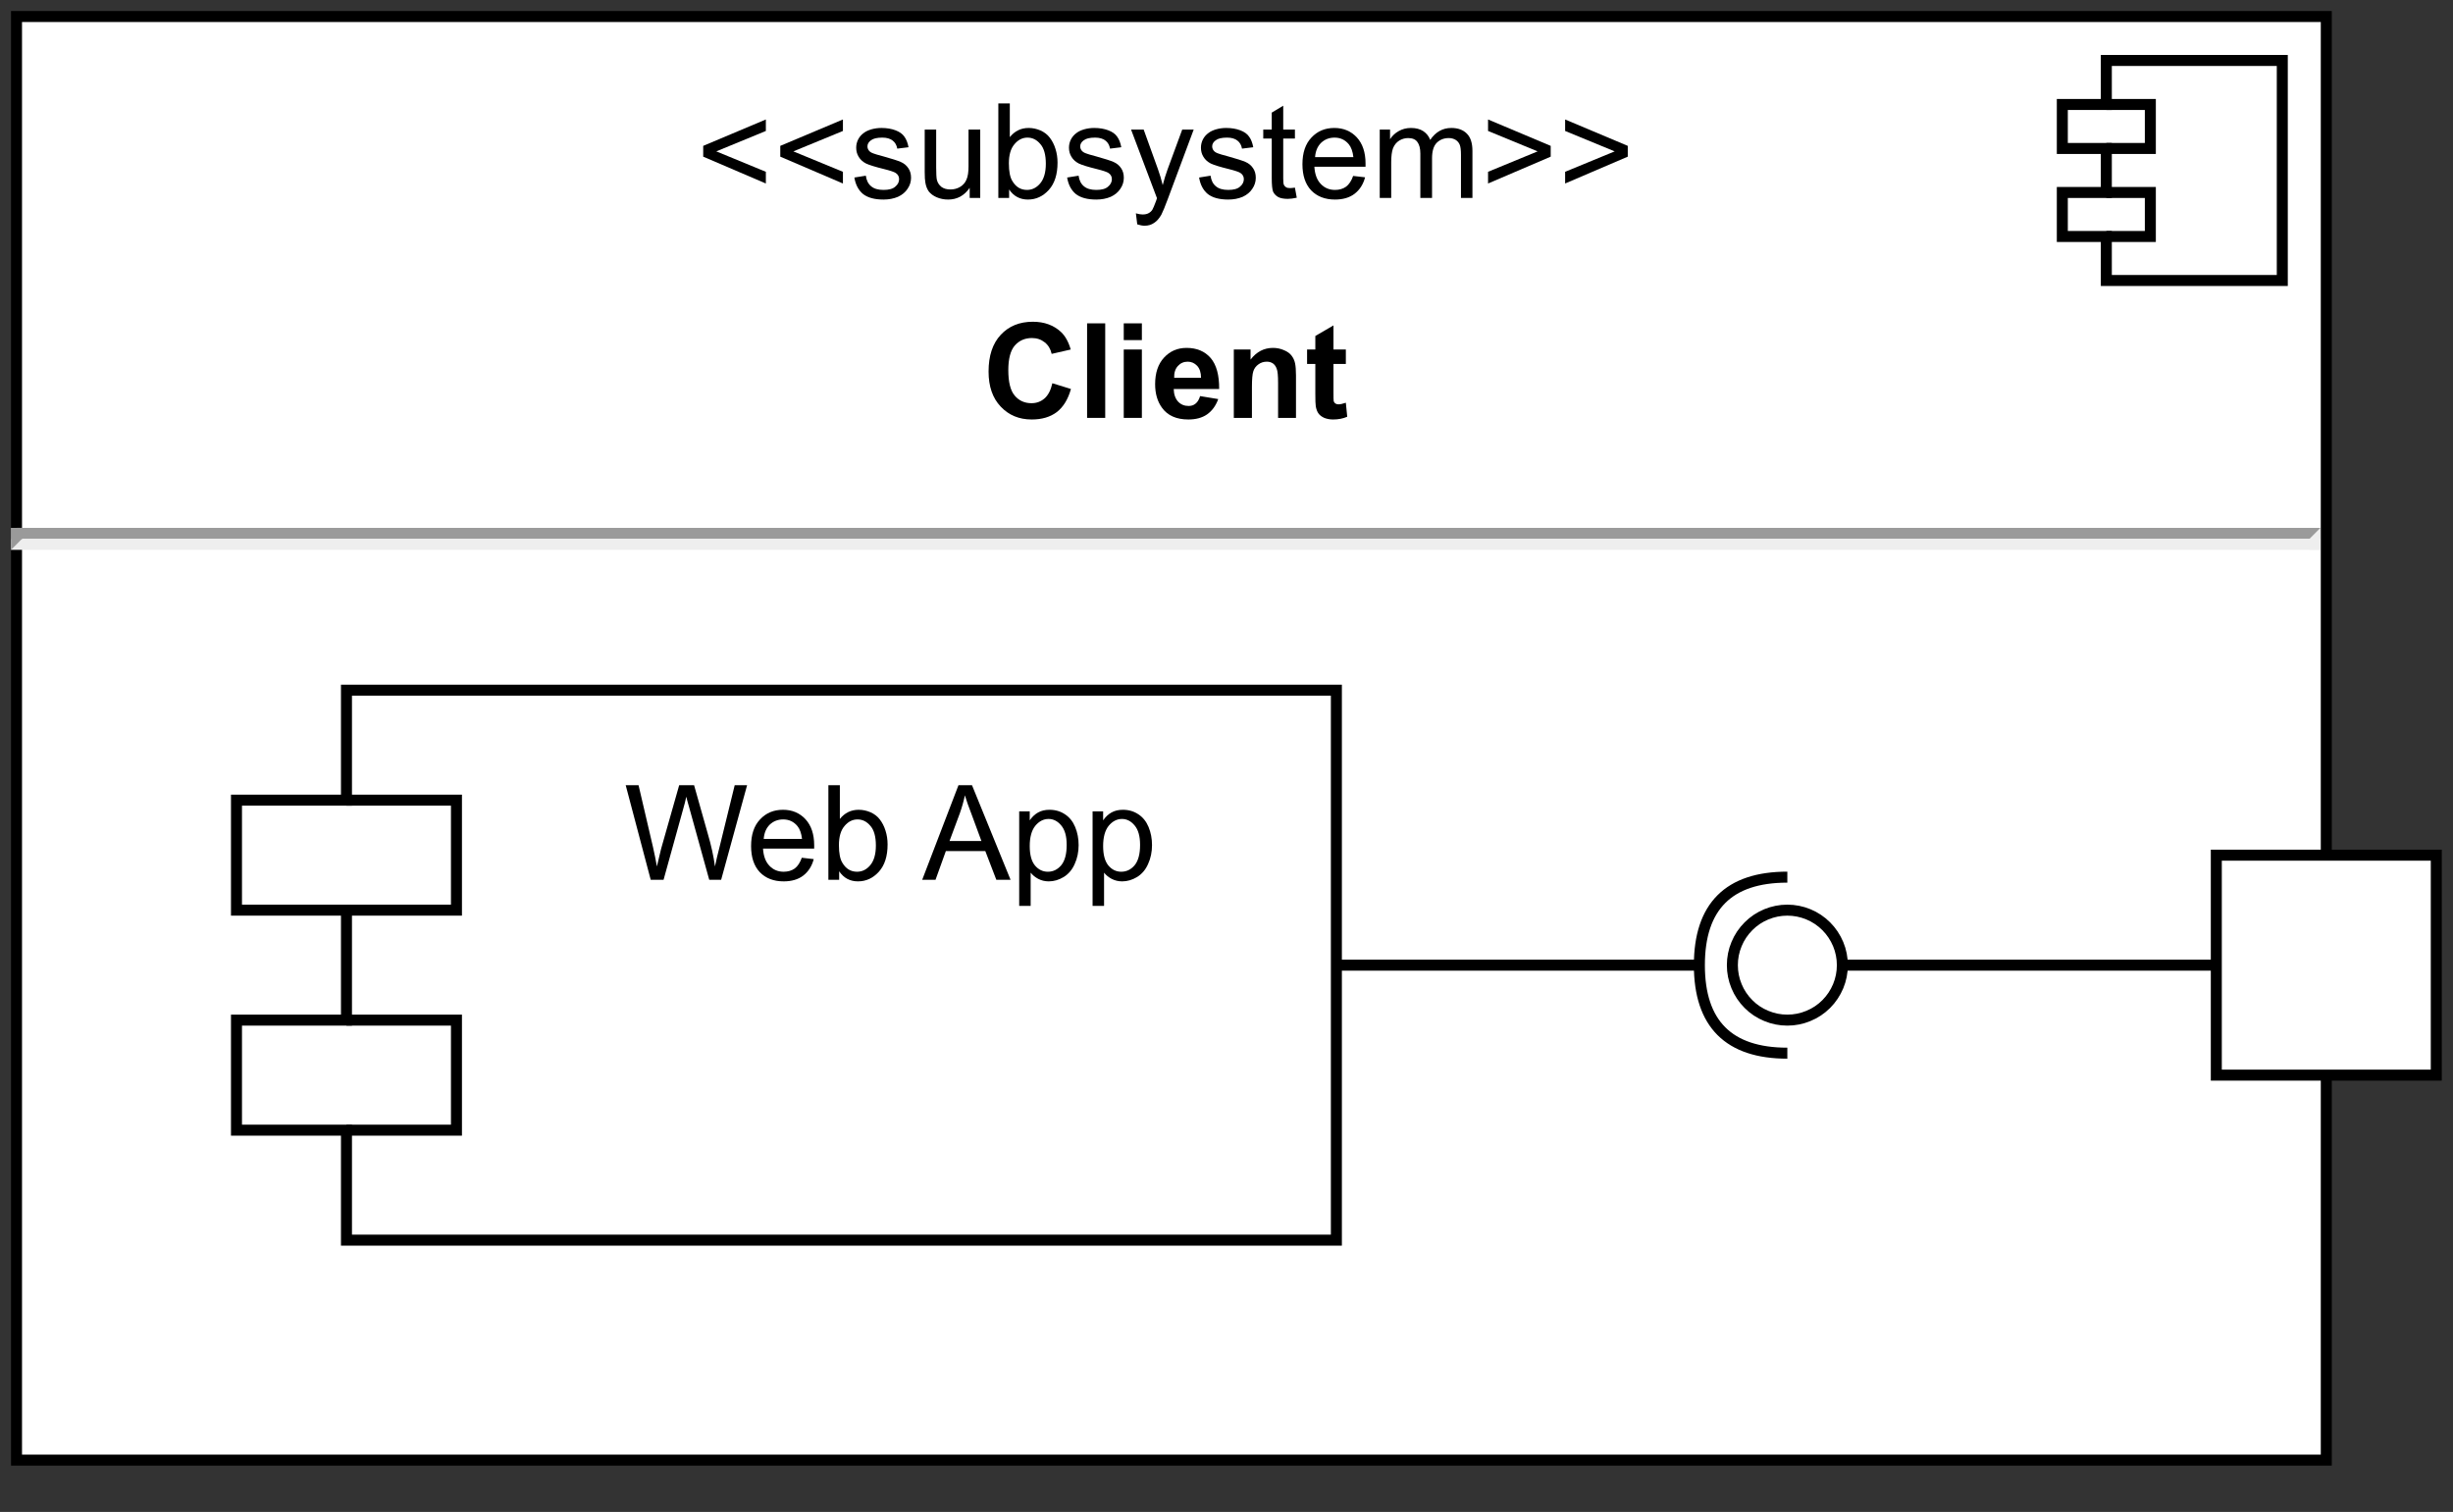 <?xml version="1.0" encoding="UTF-8" standalone="no"?>
<svg 
   width="167.04pt"
   height="102.96pt"
   viewBox="0 0 167.04 102.96"
   version="1.1"
   id="svg177"
   xmlns:xlink="http://www.w3.org/1999/xlink"
   xmlns="http://www.w3.org/2000/svg"
   xmlns:svg="http://www.w3.org/2000/svg" content="%3Cmxfile%20host%3D%22app.diagrams.net%22%20modified%3D%222024-01-05T20%3A33%3A42.647Z%22%20agent%3D%22Mozilla%2F5.0%20(X11%3B%20Linux%20x86_64)%20AppleWebKit%2F537.36%20(KHTML%2C%20like%20Gecko)%20Chrome%2F120.0.0.0%20Safari%2F537.36%22%20etag%3D%22rtd3nt3SmP0Ww6Dd1V9M%22%20version%3D%2222.1.17%22%20type%3D%22device%22%3E%20%20%20%3Cdiagram%20name%3D%22ClientTier%22%20id%3D%221m0tA4mIrXnfjmPA80nG%22%3E%20%20%20%20%20%3CmxGraphModel%20dx%3D%224737%22%20dy%3D%226108%22%20grid%3D%221%22%20gridSize%3D%2210%22%20guides%3D%221%22%20tooltips%3D%221%22%20connect%3D%221%22%20arrows%3D%221%22%20fold%3D%221%22%20page%3D%220%22%20pageScale%3D%221%22%20pageWidth%3D%22827%22%20pageHeight%3D%221169%22%20math%3D%220%22%20shadow%3D%220%22%3E%20%20%20%20%20%20%20%3Croot%3E%20%20%20%20%20%20%20%20%20%3CmxCell%20id%3D%22gtijfivGm6QPXWkIU0ic-0%22%20%2F%3E%20%20%20%20%20%20%20%20%20%3CmxCell%20id%3D%22gtijfivGm6QPXWkIU0ic-1%22%20parent%3D%22gtijfivGm6QPXWkIU0ic-0%22%20%2F%3E%20%20%20%20%20%20%20%20%20%3CmxCell%20id%3D%22gtijfivGm6QPXWkIU0ic-22%22%20value%3D%22%26lt%3Bp%20style%3D%26quot%3Bmargin%3A0px%3Bmargin-top%3A6px%3Btext-align%3Acenter%3B%26quot%3B%26gt%3B%26amp%3Blt%3B%26amp%3Blt%3Bsubsystem%26amp%3Bgt%3B%26amp%3Bgt%3B%26lt%3B%2Fp%26gt%3B%26lt%3Bp%20style%3D%26quot%3Bmargin%3A0px%3Bmargin-top%3A6px%3Btext-align%3Acenter%3B%26quot%3B%26gt%3B%26lt%3Bb%26gt%3BClient%26lt%3B%2Fb%26gt%3B%26lt%3B%2Fp%26gt%3B%26lt%3Bhr%26gt%3B%26lt%3Bp%20style%3D%26quot%3Bmargin%3A0px%3Bmargin-left%3A8px%3B%26quot%3B%26gt%3B%26lt%3Bbr%26gt%3B%26lt%3B%2Fp%26gt%3B%22%20style%3D%22align%3Dleft%3Boverflow%3Dfill%3Bhtml%3D1%3BdropTarget%3D0%3BwhiteSpace%3Dwrap%3B%22%20vertex%3D%221%22%20parent%3D%22gtijfivGm6QPXWkIU0ic-1%22%3E%20%20%20%20%20%20%20%20%20%20%20%3CmxGeometry%20x%3D%22-760%22%20y%3D%22-1990%22%20width%3D%22210%22%20height%3D%22131.25%22%20as%3D%22geometry%22%20%2F%3E%20%20%20%20%20%20%20%20%20%3C%2FmxCell%3E%20%20%20%20%20%20%20%20%20%3CmxCell%20id%3D%22gtijfivGm6QPXWkIU0ic-23%22%20value%3D%22%22%20style%3D%22shape%3Dcomponent%3BjettyWidth%3D8%3BjettyHeight%3D4%3B%22%20vertex%3D%221%22%20parent%3D%22gtijfivGm6QPXWkIU0ic-22%22%3E%20%20%20%20%20%20%20%20%20%20%20%3CmxGeometry%20x%3D%221%22%20width%3D%2220%22%20height%3D%2220%22%20relative%3D%221%22%20as%3D%22geometry%22%3E%20%20%20%20%20%20%20%20%20%20%20%20%20%3CmxPoint%20x%3D%22-24%22%20y%3D%224%22%20as%3D%22offset%22%20%2F%3E%20%20%20%20%20%20%20%20%20%20%20%3C%2FmxGeometry%3E%20%20%20%20%20%20%20%20%20%3C%2FmxCell%3E%20%20%20%20%20%20%20%20%20%3CmxCell%20id%3D%22gtijfivGm6QPXWkIU0ic-24%22%20value%3D%22Web%20App%22%20style%3D%22shape%3Dmodule%3Balign%3Dleft%3BspacingLeft%3D20%3Balign%3Dcenter%3BverticalAlign%3Dtop%3BwhiteSpace%3Dwrap%3Bhtml%3D1%3B%22%20vertex%3D%221%22%20parent%3D%22gtijfivGm6QPXWkIU0ic-1%22%3E%20%20%20%20%20%20%20%20%20%20%20%3CmxGeometry%20x%3D%22-740%22%20y%3D%22-1928.75%22%20width%3D%22100%22%20height%3D%2250%22%20as%3D%22geometry%22%20%2F%3E%20%20%20%20%20%20%20%20%20%3C%2FmxCell%3E%20%20%20%20%20%20%20%20%20%3CmxCell%20id%3D%22gtijfivGm6QPXWkIU0ic-25%22%20value%3D%22%22%20style%3D%22rounded%3D0%3BwhiteSpace%3Dwrap%3Bhtml%3D1%3B%22%20vertex%3D%221%22%20parent%3D%22gtijfivGm6QPXWkIU0ic-1%22%3E%20%20%20%20%20%20%20%20%20%20%20%3CmxGeometry%20x%3D%22-560%22%20y%3D%22-1913.75%22%20width%3D%2220%22%20height%3D%2220%22%20as%3D%22geometry%22%20%2F%3E%20%20%20%20%20%20%20%20%20%3C%2FmxCell%3E%20%20%20%20%20%20%20%20%20%3CmxCell%20id%3D%22gtijfivGm6QPXWkIU0ic-26%22%20value%3D%22%22%20style%3D%22rounded%3D0%3BorthogonalLoop%3D1%3BjettySize%3Dauto%3Bhtml%3D1%3BendArrow%3DhalfCircle%3BendFill%3D0%3BendSize%3D6%3BstrokeWidth%3D1%3Bsketch%3D0%3B%22%20edge%3D%221%22%20parent%3D%22gtijfivGm6QPXWkIU0ic-1%22%20source%3D%22gtijfivGm6QPXWkIU0ic-24%22%20target%3D%22gtijfivGm6QPXWkIU0ic-28%22%3E%20%20%20%20%20%20%20%20%20%20%20%3CmxGeometry%20relative%3D%221%22%20as%3D%22geometry%22%3E%20%20%20%20%20%20%20%20%20%20%20%20%20%3CmxPoint%20x%3D%22-583%22%20y%3D%22-1903.75%22%20as%3D%22sourcePoint%22%20%2F%3E%20%20%20%20%20%20%20%20%20%20%20%3C%2FmxGeometry%3E%20%20%20%20%20%20%20%20%20%3C%2FmxCell%3E%20%20%20%20%20%20%20%20%20%3CmxCell%20id%3D%22gtijfivGm6QPXWkIU0ic-27%22%20value%3D%22%22%20style%3D%22rounded%3D0%3BorthogonalLoop%3D1%3BjettySize%3Dauto%3Bhtml%3D1%3BendArrow%3Doval%3BendFill%3D0%3Bsketch%3D0%3BsourcePerimeterSpacing%3D0%3BtargetPerimeterSpacing%3D0%3BendSize%3D10%3B%22%20edge%3D%221%22%20parent%3D%22gtijfivGm6QPXWkIU0ic-1%22%20source%3D%22gtijfivGm6QPXWkIU0ic-25%22%20target%3D%22gtijfivGm6QPXWkIU0ic-28%22%3E%20%20%20%20%20%20%20%20%20%20%20%3CmxGeometry%20relative%3D%221%22%20as%3D%22geometry%22%3E%20%20%20%20%20%20%20%20%20%20%20%20%20%3CmxPoint%20x%3D%22-623%22%20y%3D%22-1903.75%22%20as%3D%22sourcePoint%22%20%2F%3E%20%20%20%20%20%20%20%20%20%20%20%20%20%3CArray%20as%3D%22points%22%20%2F%3E%20%20%20%20%20%20%20%20%20%20%20%3C%2FmxGeometry%3E%20%20%20%20%20%20%20%20%20%3C%2FmxCell%3E%20%20%20%20%20%20%20%20%20%3CmxCell%20id%3D%22gtijfivGm6QPXWkIU0ic-28%22%20value%3D%22%22%20style%3D%22ellipse%3BwhiteSpace%3Dwrap%3Bhtml%3D1%3Balign%3Dcenter%3Baspect%3Dfixed%3BfillColor%3Dnone%3BstrokeColor%3Dnone%3Bresizable%3D0%3Bperimeter%3DcenterPerimeter%3Brotatable%3D0%3BallowArrows%3D0%3Bpoints%3D%5B%5D%3BoutlineConnect%3D1%3B%22%20vertex%3D%221%22%20parent%3D%22gtijfivGm6QPXWkIU0ic-1%22%3E%20%20%20%20%20%20%20%20%20%20%20%3CmxGeometry%20x%3D%22-604%22%20y%3D%22-1908.75%22%20width%3D%2210%22%20height%3D%2210%22%20as%3D%22geometry%22%20%2F%3E%20%20%20%20%20%20%20%20%20%3C%2FmxCell%3E%20%20%20%20%20%20%20%3C%2Froot%3E%20%20%20%20%20%3C%2FmxGraphModel%3E%20%20%20%3C%2Fdiagram%3E%20%3C%2Fmxfile%3E%20">
  <rect x="0" y="0" width="167.04" height="102.96" fill="#333333" stroke="none"/>
  <defs
     id="defs77">
    <g
       id="g63">
      <g
         id="glyph-0-0">
        <path
           d="M 1.125 0 L 1.125 -5.609 L 5.609 -5.609 L 5.609 0 Z M 1.266 -0.141 L 5.469 -0.141 L 5.469 -5.469 L 1.266 -5.469 Z M 1.266 -0.141 "
           id="path2" />
      </g>
      <g
         id="glyph-0-1">
        <path
           d="M 0.484 -2.812 L 0.484 -3.547 L 4.75 -5.344 L 4.75 -4.562 L 1.375 -3.172 L 4.75 -1.781 L 4.75 -0.984 Z M 0.484 -2.812 "
           id="path5" />
      </g>
      <g
         id="glyph-0-2">
        <path
           d="M 0.281 -1.391 L 1.062 -1.516 C 1.102 -1.203 1.223 -0.961 1.422 -0.797 C 1.617 -0.629 1.898 -0.547 2.266 -0.547 C 2.629 -0.547 2.895 -0.617 3.062 -0.766 C 3.238 -0.91 3.328 -1.082 3.328 -1.281 C 3.328 -1.457 3.25 -1.598 3.094 -1.703 C 2.988 -1.773 2.723 -1.863 2.297 -1.969 C 1.711 -2.113 1.305 -2.238 1.078 -2.344 C 0.859 -2.457 0.691 -2.609 0.578 -2.797 C 0.461 -2.984 0.406 -3.191 0.406 -3.422 C 0.406 -3.629 0.453 -3.82 0.547 -4 C 0.641 -4.176 0.77 -4.32 0.938 -4.438 C 1.062 -4.531 1.227 -4.609 1.438 -4.672 C 1.656 -4.734 1.883 -4.766 2.125 -4.766 C 2.488 -4.766 2.805 -4.711 3.078 -4.609 C 3.359 -4.504 3.562 -4.359 3.688 -4.172 C 3.82 -3.992 3.914 -3.754 3.969 -3.453 L 3.203 -3.359 C 3.16 -3.598 3.055 -3.781 2.891 -3.906 C 2.723 -4.039 2.488 -4.109 2.188 -4.109 C 1.82 -4.109 1.562 -4.047 1.406 -3.922 C 1.25 -3.805 1.172 -3.672 1.172 -3.516 C 1.172 -3.41 1.203 -3.316 1.266 -3.234 C 1.328 -3.148 1.43 -3.082 1.578 -3.031 C 1.648 -3 1.879 -2.93 2.266 -2.828 C 2.828 -2.672 3.219 -2.547 3.438 -2.453 C 3.656 -2.359 3.828 -2.219 3.953 -2.031 C 4.078 -1.852 4.141 -1.633 4.141 -1.375 C 4.141 -1.102 4.062 -0.852 3.906 -0.625 C 3.758 -0.395 3.539 -0.211 3.25 -0.078 C 2.957 0.047 2.629 0.109 2.266 0.109 C 1.66 0.109 1.195 -0.016 0.875 -0.266 C 0.562 -0.523 0.363 -0.898 0.281 -1.391 Z M 0.281 -1.391 "
           id="path8" />
      </g>
      <g
         id="glyph-0-3">
        <path
           d="M 3.641 0 L 3.641 -0.688 C 3.273 -0.156 2.785 0.109 2.172 0.109 C 1.891 0.109 1.629 0.055 1.391 -0.047 C 1.16 -0.148 0.984 -0.281 0.859 -0.438 C 0.742 -0.602 0.664 -0.801 0.625 -1.031 C 0.594 -1.188 0.578 -1.43 0.578 -1.766 L 0.578 -4.656 L 1.359 -4.656 L 1.359 -2.078 C 1.359 -1.66 1.375 -1.379 1.406 -1.234 C 1.457 -1.035 1.562 -0.875 1.719 -0.75 C 1.883 -0.633 2.086 -0.578 2.328 -0.578 C 2.566 -0.578 2.785 -0.633 2.984 -0.75 C 3.191 -0.875 3.336 -1.039 3.422 -1.25 C 3.516 -1.457 3.562 -1.758 3.562 -2.156 L 3.562 -4.656 L 4.359 -4.656 L 4.359 0 Z M 3.641 0 "
           id="path11" />
      </g>
      <g
         id="glyph-0-4">
        <path
           d="M 1.328 0 L 0.594 0 L 0.594 -6.438 L 1.375 -6.438 L 1.375 -4.141 C 1.707 -4.555 2.133 -4.766 2.656 -4.766 C 2.938 -4.766 3.207 -4.707 3.469 -4.594 C 3.727 -4.477 3.938 -4.316 4.094 -4.109 C 4.258 -3.898 4.391 -3.645 4.484 -3.344 C 4.578 -3.051 4.625 -2.738 4.625 -2.406 C 4.625 -1.602 4.426 -0.984 4.031 -0.547 C 3.633 -0.109 3.16 0.109 2.609 0.109 C 2.066 0.109 1.641 -0.117 1.328 -0.578 Z M 1.312 -2.359 C 1.312 -1.805 1.391 -1.406 1.547 -1.156 C 1.785 -0.75 2.117 -0.547 2.547 -0.547 C 2.891 -0.547 3.188 -0.691 3.438 -0.984 C 3.695 -1.285 3.828 -1.734 3.828 -2.328 C 3.828 -2.941 3.703 -3.391 3.453 -3.672 C 3.211 -3.961 2.922 -4.109 2.578 -4.109 C 2.234 -4.109 1.938 -3.957 1.688 -3.656 C 1.438 -3.363 1.312 -2.93 1.312 -2.359 Z M 1.312 -2.359 "
           id="path14" />
      </g>
      <g
         id="glyph-0-5">
        <path
           d="M 0.562 1.797 L 0.469 1.047 C 0.645 1.098 0.797 1.125 0.922 1.125 C 1.098 1.125 1.238 1.094 1.344 1.031 C 1.445 0.977 1.531 0.898 1.594 0.797 C 1.645 0.711 1.727 0.516 1.844 0.203 C 1.852 0.16 1.875 0.098 1.906 0.016 L 0.141 -4.656 L 1 -4.656 L 1.969 -1.969 C 2.094 -1.625 2.203 -1.258 2.297 -0.875 C 2.391 -1.238 2.5 -1.594 2.625 -1.938 L 3.625 -4.656 L 4.406 -4.656 L 2.641 0.078 C 2.453 0.586 2.305 0.941 2.203 1.141 C 2.055 1.398 1.891 1.586 1.703 1.703 C 1.523 1.828 1.312 1.891 1.062 1.891 C 0.914 1.891 0.75 1.859 0.562 1.797 Z M 0.562 1.797 "
           id="path17" />
      </g>
      <g
         id="glyph-0-6">
        <path
           d="M 2.312 -0.703 L 2.438 -0.016 C 2.207 0.035 2.004 0.062 1.828 0.062 C 1.547 0.062 1.328 0.02 1.172 -0.062 C 1.016 -0.156 0.898 -0.273 0.828 -0.422 C 0.766 -0.578 0.734 -0.891 0.734 -1.359 L 0.734 -4.047 L 0.156 -4.047 L 0.156 -4.656 L 0.734 -4.656 L 0.734 -5.812 L 1.516 -6.281 L 1.516 -4.656 L 2.312 -4.656 L 2.312 -4.047 L 1.516 -4.047 L 1.516 -1.328 C 1.516 -1.098 1.531 -0.953 1.562 -0.891 C 1.594 -0.828 1.641 -0.773 1.703 -0.734 C 1.766 -0.691 1.852 -0.672 1.969 -0.672 C 2.051 -0.672 2.164 -0.68 2.312 -0.703 Z M 2.312 -0.703 "
           id="path20" />
      </g>
      <g
         id="glyph-0-7">
        <path
           d="M 3.781 -1.5 L 4.594 -1.406 C 4.469 -0.926 4.227 -0.551 3.875 -0.281 C 3.531 -0.02 3.086 0.109 2.547 0.109 C 1.867 0.109 1.328 -0.098 0.922 -0.516 C 0.523 -0.941 0.328 -1.535 0.328 -2.297 C 0.328 -3.078 0.531 -3.68 0.938 -4.109 C 1.344 -4.547 1.863 -4.766 2.5 -4.766 C 3.125 -4.766 3.633 -4.551 4.031 -4.125 C 4.426 -3.695 4.625 -3.102 4.625 -2.344 C 4.625 -2.289 4.625 -2.219 4.625 -2.125 L 1.141 -2.125 C 1.172 -1.613 1.316 -1.223 1.578 -0.953 C 1.836 -0.68 2.16 -0.547 2.547 -0.547 C 2.836 -0.547 3.086 -0.617 3.297 -0.766 C 3.504 -0.922 3.664 -1.164 3.781 -1.5 Z M 1.188 -2.781 L 3.797 -2.781 C 3.754 -3.164 3.648 -3.457 3.484 -3.656 C 3.234 -3.957 2.91 -4.109 2.516 -4.109 C 2.148 -4.109 1.844 -3.988 1.594 -3.75 C 1.352 -3.508 1.219 -3.188 1.188 -2.781 Z M 1.188 -2.781 "
           id="path23" />
      </g>
      <g
         id="glyph-0-8">
        <path
           d="M 0.594 0 L 0.594 -4.656 L 1.297 -4.656 L 1.297 -4 C 1.441 -4.227 1.633 -4.41 1.875 -4.547 C 2.125 -4.691 2.406 -4.766 2.719 -4.766 C 3.062 -4.766 3.344 -4.691 3.562 -4.547 C 3.781 -4.398 3.938 -4.203 4.031 -3.953 C 4.395 -4.492 4.875 -4.766 5.469 -4.766 C 5.926 -4.766 6.281 -4.633 6.531 -4.375 C 6.781 -4.125 6.906 -3.734 6.906 -3.203 L 6.906 0 L 6.125 0 L 6.125 -2.938 C 6.125 -3.25 6.098 -3.473 6.047 -3.609 C 5.992 -3.754 5.898 -3.867 5.766 -3.953 C 5.629 -4.035 5.473 -4.078 5.297 -4.078 C 4.961 -4.078 4.688 -3.969 4.469 -3.75 C 4.258 -3.531 4.156 -3.18 4.156 -2.703 L 4.156 0 L 3.359 0 L 3.359 -3.031 C 3.359 -3.375 3.289 -3.633 3.156 -3.812 C 3.031 -3.988 2.82 -4.078 2.531 -4.078 C 2.312 -4.078 2.109 -4.02 1.922 -3.906 C 1.734 -3.789 1.594 -3.617 1.5 -3.391 C 1.414 -3.16 1.375 -2.836 1.375 -2.422 L 1.375 0 Z M 0.594 0 "
           id="path26" />
      </g>
      <g
         id="glyph-0-9">
        <path
           d="M 4.75 -2.812 L 0.484 -0.984 L 0.484 -1.781 L 3.859 -3.172 L 0.484 -4.562 L 0.484 -5.344 L 4.75 -3.547 Z M 4.75 -2.812 "
           id="path29" />
      </g>
      <g
         id="glyph-0-10">
        <path
           d="M 1.812 0 L 0.109 -6.438 L 0.984 -6.438 L 1.969 -2.219 C 2.07 -1.77 2.16 -1.332 2.234 -0.906 C 2.398 -1.594 2.492 -1.988 2.516 -2.094 L 3.75 -6.438 L 4.766 -6.438 L 5.688 -3.172 C 5.926 -2.367 6.094 -1.613 6.188 -0.906 C 6.27 -1.312 6.379 -1.773 6.516 -2.297 L 7.531 -6.438 L 8.375 -6.438 L 6.609 0 L 5.797 0 L 4.438 -4.906 C 4.32 -5.312 4.254 -5.562 4.234 -5.656 C 4.172 -5.363 4.109 -5.113 4.047 -4.906 L 2.688 0 Z M 1.812 0 "
           id="path32" />
      </g>
      <g
         id="glyph-0-11" />
      <g
         id="glyph-0-12">
        <path
           d="M -0.016 0 L 2.453 -6.438 L 3.375 -6.438 L 6 0 L 5.031 0 L 4.281 -1.953 L 1.594 -1.953 L 0.891 0 Z M 1.844 -2.641 L 4.016 -2.641 L 3.359 -4.422 C 3.148 -4.961 2.992 -5.406 2.891 -5.75 C 2.805 -5.344 2.691 -4.938 2.547 -4.531 Z M 1.844 -2.641 "
           id="path36" />
      </g>
      <g
         id="glyph-0-13">
        <path
           d="M 0.594 1.781 L 0.594 -4.656 L 1.312 -4.656 L 1.312 -4.047 C 1.477 -4.285 1.664 -4.461 1.875 -4.578 C 2.094 -4.703 2.352 -4.766 2.656 -4.766 C 3.062 -4.766 3.414 -4.66 3.719 -4.453 C 4.02 -4.254 4.25 -3.969 4.406 -3.594 C 4.562 -3.219 4.641 -2.805 4.641 -2.359 C 4.641 -1.891 4.551 -1.461 4.375 -1.078 C 4.207 -0.691 3.957 -0.395 3.625 -0.188 C 3.301 0.008 2.961 0.109 2.609 0.109 C 2.348 0.109 2.109 0.051 1.891 -0.062 C 1.68 -0.176 1.508 -0.316 1.375 -0.484 L 1.375 1.781 Z M 1.312 -2.297 C 1.312 -1.703 1.43 -1.258 1.672 -0.969 C 1.91 -0.688 2.203 -0.547 2.547 -0.547 C 2.898 -0.547 3.203 -0.691 3.453 -0.984 C 3.703 -1.285 3.828 -1.75 3.828 -2.375 C 3.828 -2.969 3.703 -3.41 3.453 -3.703 C 3.211 -3.992 2.926 -4.141 2.594 -4.141 C 2.25 -4.141 1.945 -3.984 1.688 -3.672 C 1.438 -3.359 1.312 -2.898 1.312 -2.297 Z M 1.312 -2.297 "
           id="path39" />
      </g>
      <g
         id="glyph-1-0">
        <path
           d="M 1.125 0 L 1.125 -5.609 L 5.609 -5.609 L 5.609 0 Z M 1.266 -0.141 L 5.469 -0.141 L 5.469 -5.469 L 1.266 -5.469 Z M 1.266 -0.141 "
           id="path42" />
      </g>
      <g
         id="glyph-1-1">
        <path
           d="M 4.766 -2.359 L 6.031 -1.969 C 5.832 -1.258 5.508 -0.734 5.062 -0.391 C 4.613 -0.055 4.047 0.109 3.359 0.109 C 2.504 0.109 1.801 -0.18 1.25 -0.766 C 0.695 -1.348 0.422 -2.145 0.422 -3.156 C 0.422 -4.227 0.695 -5.062 1.25 -5.656 C 1.801 -6.25 2.531 -6.547 3.438 -6.547 C 4.219 -6.547 4.859 -6.312 5.359 -5.844 C 5.648 -5.57 5.867 -5.176 6.016 -4.656 L 4.719 -4.359 C 4.645 -4.691 4.488 -4.953 4.25 -5.141 C 4.008 -5.336 3.719 -5.438 3.375 -5.438 C 2.895 -5.438 2.504 -5.266 2.203 -4.922 C 1.91 -4.578 1.766 -4.02 1.766 -3.25 C 1.766 -2.438 1.91 -1.859 2.203 -1.516 C 2.492 -1.172 2.875 -1 3.344 -1 C 3.688 -1 3.984 -1.109 4.234 -1.328 C 4.484 -1.547 4.66 -1.891 4.766 -2.359 Z M 4.766 -2.359 "
           id="path45" />
      </g>
      <g
         id="glyph-1-2">
        <path
           d="M 0.641 0 L 0.641 -6.438 L 1.875 -6.438 L 1.875 0 Z M 0.641 0 "
           id="path48" />
      </g>
      <g
         id="glyph-1-3">
        <path
           d="M 0.641 -5.297 L 0.641 -6.438 L 1.875 -6.438 L 1.875 -5.297 Z M 0.641 0 L 0.641 -4.656 L 1.875 -4.656 L 1.875 0 Z M 0.641 0 "
           id="path51" />
      </g>
      <g
         id="glyph-1-4">
        <path
           d="M 3.344 -1.484 L 4.578 -1.281 C 4.41 -0.82 4.156 -0.473 3.812 -0.234 C 3.477 -0.004 3.055 0.109 2.547 0.109 C 1.734 0.109 1.133 -0.156 0.75 -0.688 C 0.438 -1.113 0.281 -1.648 0.281 -2.297 C 0.281 -3.066 0.484 -3.672 0.891 -4.109 C 1.297 -4.547 1.805 -4.766 2.422 -4.766 C 3.117 -4.766 3.664 -4.535 4.062 -4.078 C 4.457 -3.617 4.648 -2.914 4.641 -1.969 L 1.547 -1.969 C 1.555 -1.602 1.656 -1.316 1.844 -1.109 C 2.031 -0.91 2.27 -0.812 2.562 -0.812 C 2.75 -0.812 2.906 -0.863 3.031 -0.969 C 3.164 -1.07 3.27 -1.242 3.344 -1.484 Z M 3.406 -2.734 C 3.406 -3.086 3.316 -3.359 3.141 -3.547 C 2.961 -3.734 2.75 -3.828 2.5 -3.828 C 2.227 -3.828 2.004 -3.727 1.828 -3.531 C 1.648 -3.332 1.566 -3.066 1.578 -2.734 Z M 3.406 -2.734 "
           id="path54" />
      </g>
      <g
         id="glyph-1-5">
        <path
           d="M 4.875 0 L 3.656 0 L 3.656 -2.375 C 3.656 -2.875 3.625 -3.195 3.562 -3.344 C 3.508 -3.5 3.426 -3.617 3.312 -3.703 C 3.195 -3.785 3.055 -3.828 2.891 -3.828 C 2.672 -3.828 2.477 -3.766 2.312 -3.641 C 2.145 -3.523 2.031 -3.367 1.969 -3.172 C 1.906 -2.984 1.875 -2.629 1.875 -2.109 L 1.875 0 L 0.641 0 L 0.641 -4.656 L 1.781 -4.656 L 1.781 -3.969 C 2.188 -4.5 2.695 -4.766 3.312 -4.766 C 3.582 -4.766 3.832 -4.711 4.062 -4.609 C 4.289 -4.516 4.461 -4.391 4.578 -4.234 C 4.691 -4.086 4.77 -3.914 4.812 -3.719 C 4.852 -3.531 4.875 -3.254 4.875 -2.891 Z M 4.875 0 "
           id="path57" />
      </g>
      <g
         id="glyph-1-6">
        <path
           d="M 2.781 -4.656 L 2.781 -3.672 L 1.938 -3.672 L 1.938 -1.797 C 1.938 -1.422 1.941 -1.203 1.953 -1.141 C 1.973 -1.078 2.008 -1.023 2.062 -0.984 C 2.125 -0.941 2.195 -0.922 2.281 -0.922 C 2.395 -0.922 2.562 -0.957 2.781 -1.031 L 2.875 -0.078 C 2.594 0.047 2.27 0.109 1.906 0.109 C 1.688 0.109 1.488 0.07 1.312 0 C 1.133 -0.082 1.004 -0.18 0.922 -0.297 C 0.836 -0.41 0.773 -0.57 0.734 -0.781 C 0.711 -0.914 0.703 -1.203 0.703 -1.641 L 0.703 -3.672 L 0.141 -3.672 L 0.141 -4.656 L 0.703 -4.656 L 0.703 -5.578 L 1.938 -6.297 L 1.938 -4.656 Z M 2.781 -4.656 "
           id="path60" />
      </g>
    </g>
    <clipPath
       id="clip-0">
      <path
         clip-rule="nonzero"
         d="M 0.75 35 L 158.012 35 L 158.012 37 L 0.75 37 Z M 0.75 35 "
         id="path65" />
    </clipPath>
    <clipPath
       id="clip-1">
      <path
         clip-rule="nonzero"
         d="M 0.75 36 L 158.012 36 L 158.012 38 L 0.75 38 Z M 0.75 36 "
         id="path68" />
    </clipPath>
    <clipPath
       id="clip-2">
      <path
         clip-rule="nonzero"
         d="M 157 35 L 158.012 35 L 158.012 38 L 157 38 Z M 157 35 "
         id="path71" />
    </clipPath>
    <clipPath
       id="clip-3">
      <path
         clip-rule="nonzero"
         d="M 0.75 35 L 2 35 L 2 38 L 0.75 38 Z M 0.75 35 "
         id="path74" />
    </clipPath>
  </defs>
  <path
     fill-rule="nonzero"
     fill="rgb(100%, 100%, 100%)"
     fill-opacity="1"
     stroke-width="1"
     stroke-linecap="butt"
     stroke-linejoin="miter"
     stroke="rgb(0%, 0%, 0%)"
     stroke-opacity="1"
     stroke-miterlimit="4"
     d="M 1.002 1.002 L 210.998 1.002 L 210.998 132.251 L 1.002 132.251 Z M 1.002 1.002 "
     transform="matrix(0.749, 0, 0, 0.749, 0.374, 0.374)"
     id="path79" />
  <g
     clip-path="url(#clip-0)"
     id="g83">
    <path
       fill-rule="nonzero"
       fill="#9a9a9a"
       fill-opacity="1"
       d="m 0.75,35.945 h 157.262 v 0.75 H 0.75 Z m 0,0"
       id="path81" />
  </g>
  <g
     clip-path="url(#clip-1)"
     id="g87">
    <path
       fill-rule="nonzero"
       fill="#eeeeee"
       fill-opacity="1"
       d="m 0.75,36.695 h 157.262 v 0.75 H 0.75 Z m 0,0"
       id="path85" />
  </g>
  <g
     clip-path="url(#clip-2)"
     id="g91">
    <path
       fill-rule="nonzero"
       fill="#eeeeee"
       fill-opacity="1"
       d="m 157.266,36.695 v 0.75 h 0.746 v -1.5"
       id="path89" />
  </g>
  <g
     clip-path="url(#clip-3)"
     id="g95">
    <path
       fill-rule="nonzero"
       fill="#9a9a9a"
       fill-opacity="1"
       d="m 0.75,35.945 v 1.5 l 0.746,-0.75 v -0.75"
       id="path93" />
  </g>
  <g
     fill="#000000"
     fill-opacity="1"
     id="g123">
    <use
       xlink:href="#glyph-0-1"
       x="47.402"
       y="13.48"
       id="use97" />
    <use
       xlink:href="#glyph-0-1"
       x="52.65"
       y="13.48"
       id="use99" />
    <use
       xlink:href="#glyph-0-2"
       x="57.898"
       y="13.48"
       id="use101" />
    <use
       xlink:href="#glyph-0-3"
       x="62.391"
       y="13.48"
       id="use103" />
    <use
       xlink:href="#glyph-0-4"
       x="67.389"
       y="13.48"
       id="use105" />
    <use
       xlink:href="#glyph-0-2"
       x="72.387"
       y="13.48"
       id="use107" />
    <use
       xlink:href="#glyph-0-5"
       x="76.88"
       y="13.48"
       id="use109" />
    <use
       xlink:href="#glyph-0-2"
       x="81.373"
       y="13.48"
       id="use111" />
    <use
       xlink:href="#glyph-0-6"
       x="85.867"
       y="13.48"
       id="use113" />
    <use
       xlink:href="#glyph-0-7"
       x="88.363"
       y="13.48"
       id="use115" />
    <use
       xlink:href="#glyph-0-8"
       x="93.361"
       y="13.48"
       id="use117" />
    <use
       xlink:href="#glyph-0-9"
       x="100.847"
       y="13.48"
       id="use119" />
    <use
       xlink:href="#glyph-0-9"
       x="106.095"
       y="13.48"
       id="use121" />
  </g>
  <g
     fill="#000000"
     fill-opacity="1"
     id="g137">
    <use
       xlink:href="#glyph-1-1"
       x="66.896"
       y="28.457"
       id="use125" />
    <use
       xlink:href="#glyph-1-2"
       x="73.386"
       y="28.457"
       id="use127" />
    <use
       xlink:href="#glyph-1-3"
       x="75.882"
       y="28.457"
       id="use129" />
    <use
       xlink:href="#glyph-1-4"
       x="78.379"
       y="28.457"
       id="use131" />
    <use
       xlink:href="#glyph-1-5"
       x="83.377"
       y="28.457"
       id="use133" />
    <use
       xlink:href="#glyph-1-6"
       x="88.866"
       y="28.457"
       id="use135" />
  </g>
  <path
     fill-rule="nonzero"
     fill="rgb(100%, 100%, 100%)"
     fill-opacity="1"
     stroke-width="1"
     stroke-linecap="butt"
     stroke-linejoin="miter"
     stroke="rgb(0%, 0%, 0%)"
     stroke-opacity="1"
     stroke-miterlimit="10"
     d="M 191 4.998 L 206.998 4.998 L 206.998 25.002 L 191 25.002 L 191 21.001 L 186.999 21.001 L 186.999 17 L 191 17 L 191 12.999 L 186.999 12.999 L 186.999 8.999 L 191 8.999 Z M 191 4.998 "
     transform="matrix(0.749, 0, 0, 0.749, 0.374, 0.374)"
     id="path139" />
  <path
     fill="none"
     stroke-width="1"
     stroke-linecap="butt"
     stroke-linejoin="miter"
     stroke="rgb(0%, 0%, 0%)"
     stroke-opacity="1"
     stroke-miterlimit="10"
     d="M 191 8.999 L 195.001 8.999 L 195.001 12.999 L 191 12.999 M 191 17 L 195.001 17 L 195.001 21.001 L 191 21.001 "
     transform="matrix(0.749, 0, 0, 0.749, 0.374, 0.374)"
     id="path141" />
  <path
     fill-rule="nonzero"
     fill="rgb(100%, 100%, 100%)"
     fill-opacity="1"
     stroke-width="1"
     stroke-linecap="butt"
     stroke-linejoin="miter"
     stroke="rgb(0%, 0%, 0%)"
     stroke-opacity="1"
     stroke-miterlimit="10"
     d="M 31 62.25 L 120.999 62.25 L 120.999 112.252 L 31 112.252 L 31 102.253 L 21.001 102.253 L 21.001 92.248 L 31 92.248 L 31 82.249 L 21.001 82.249 L 21.001 72.249 L 31 72.249 Z M 31 62.25 "
     transform="matrix(0.749, 0, 0, 0.749, 0.374, 0.374)"
     id="path143" />
  <path
     fill="none"
     stroke-width="1"
     stroke-linecap="butt"
     stroke-linejoin="miter"
     stroke="rgb(0%, 0%, 0%)"
     stroke-opacity="1"
     stroke-miterlimit="10"
     d="M 31 72.249 L 41 72.249 L 41 82.249 L 31 82.249 M 31 92.248 L 41 92.248 L 41 102.253 L 31 102.253 "
     transform="matrix(0.749, 0, 0, 0.749, 0.374, 0.374)"
     id="path145" />
  <g
     fill="#000000"
     fill-opacity="1"
     id="g149">
    <use
       xlink:href="#glyph-0-10"
       x="42.499"
       y="59.91"
       id="use147" />
  </g>
  <g
     fill="#000000"
     fill-opacity="1"
     id="g157">
    <use
       xlink:href="#glyph-0-7"
       x="50.818"
       y="59.91"
       id="use151" />
    <use
       xlink:href="#glyph-0-4"
       x="55.816"
       y="59.91"
       id="use153" />
    <use
       xlink:href="#glyph-0-11"
       x="60.814"
       y="59.91"
       id="use155" />
  </g>
  <g
     fill="#000000"
     fill-opacity="1"
     id="g165">
    <use
       xlink:href="#glyph-0-12"
       x="62.815"
       y="59.91"
       id="use159" />
    <use
       xlink:href="#glyph-0-13"
       x="68.809"
       y="59.91"
       id="use161" />
    <use
       xlink:href="#glyph-0-13"
       x="73.807"
       y="59.91"
       id="use163" />
  </g>
  <path
     fill-rule="nonzero"
     fill="rgb(100%, 100%, 100%)"
     fill-opacity="1"
     stroke-width="1"
     stroke-linecap="butt"
     stroke-linejoin="miter"
     stroke="rgb(0%, 0%, 0%)"
     stroke-opacity="1"
     stroke-miterlimit="4"
     d="M 200.999 77.252 L 220.998 77.252 L 220.998 97.25 L 200.999 97.25 Z M 200.999 77.252 "
     transform="matrix(0.749, 0, 0, 0.749, 0.374, 0.374)"
     id="path167" />
  <path
     fill="none"
     stroke-width="1"
     stroke-linecap="butt"
     stroke-linejoin="miter"
     stroke="rgb(0%, 0%, 0%)"
     stroke-opacity="1"
     stroke-miterlimit="10"
     d="M 120.999 87.251 L 154.002 87.251 "
     transform="matrix(0.749, 0, 0, 0.749, 0.374, 0.374)"
     id="path169" />
  <path
     fill="none"
     stroke-width="1"
     stroke-linecap="butt"
     stroke-linejoin="miter"
     stroke="rgb(0%, 0%, 0%)"
     stroke-opacity="1"
     stroke-miterlimit="10"
     d="M 161.998 95.253 C 156.667 95.253 154.002 92.582 154.002 87.251 C 154.002 81.915 156.667 79.249 161.998 79.249 "
     transform="matrix(0.749, 0, 0, 0.749, 0.374, 0.374)"
     id="path171" />
  <path
     fill="none"
     stroke-width="1"
     stroke-linecap="butt"
     stroke-linejoin="miter"
     stroke="rgb(0%, 0%, 0%)"
     stroke-opacity="1"
     stroke-miterlimit="10"
     d="M 200.999 87.251 L 167 87.251 "
     transform="matrix(0.749, 0, 0, 0.749, 0.374, 0.374)"
     id="path173" />
  <path
     fill="none"
     stroke-width="1"
     stroke-linecap="butt"
     stroke-linejoin="miter"
     stroke="rgb(0%, 0%, 0%)"
     stroke-opacity="1"
     stroke-miterlimit="4"
     d="M 167 87.251 C 167 87.913 166.875 88.55 166.62 89.165 C 166.364 89.776 166.004 90.318 165.535 90.788 C 165.065 91.257 164.528 91.617 163.912 91.867 C 163.302 92.123 162.661 92.248 161.998 92.248 C 161.336 92.248 160.699 92.123 160.089 91.867 C 159.474 91.617 158.931 91.257 158.467 90.788 C 157.997 90.318 157.632 89.776 157.382 89.165 C 157.126 88.55 157.001 87.913 157.001 87.251 C 157.001 86.589 157.126 85.947 157.382 85.337 C 157.632 84.726 157.997 84.184 158.467 83.714 C 158.931 83.245 159.474 82.885 160.089 82.629 C 160.699 82.379 161.336 82.249 161.998 82.249 C 162.661 82.249 163.302 82.379 163.912 82.629 C 164.528 82.885 165.065 83.245 165.535 83.714 C 166.004 84.184 166.364 84.726 166.62 85.337 C 166.875 85.947 167 86.589 167 87.251 Z M 167 87.251 "
     transform="matrix(0.749, 0, 0, 0.749, 0.374, 0.374)"
     id="path175" />
</svg>
